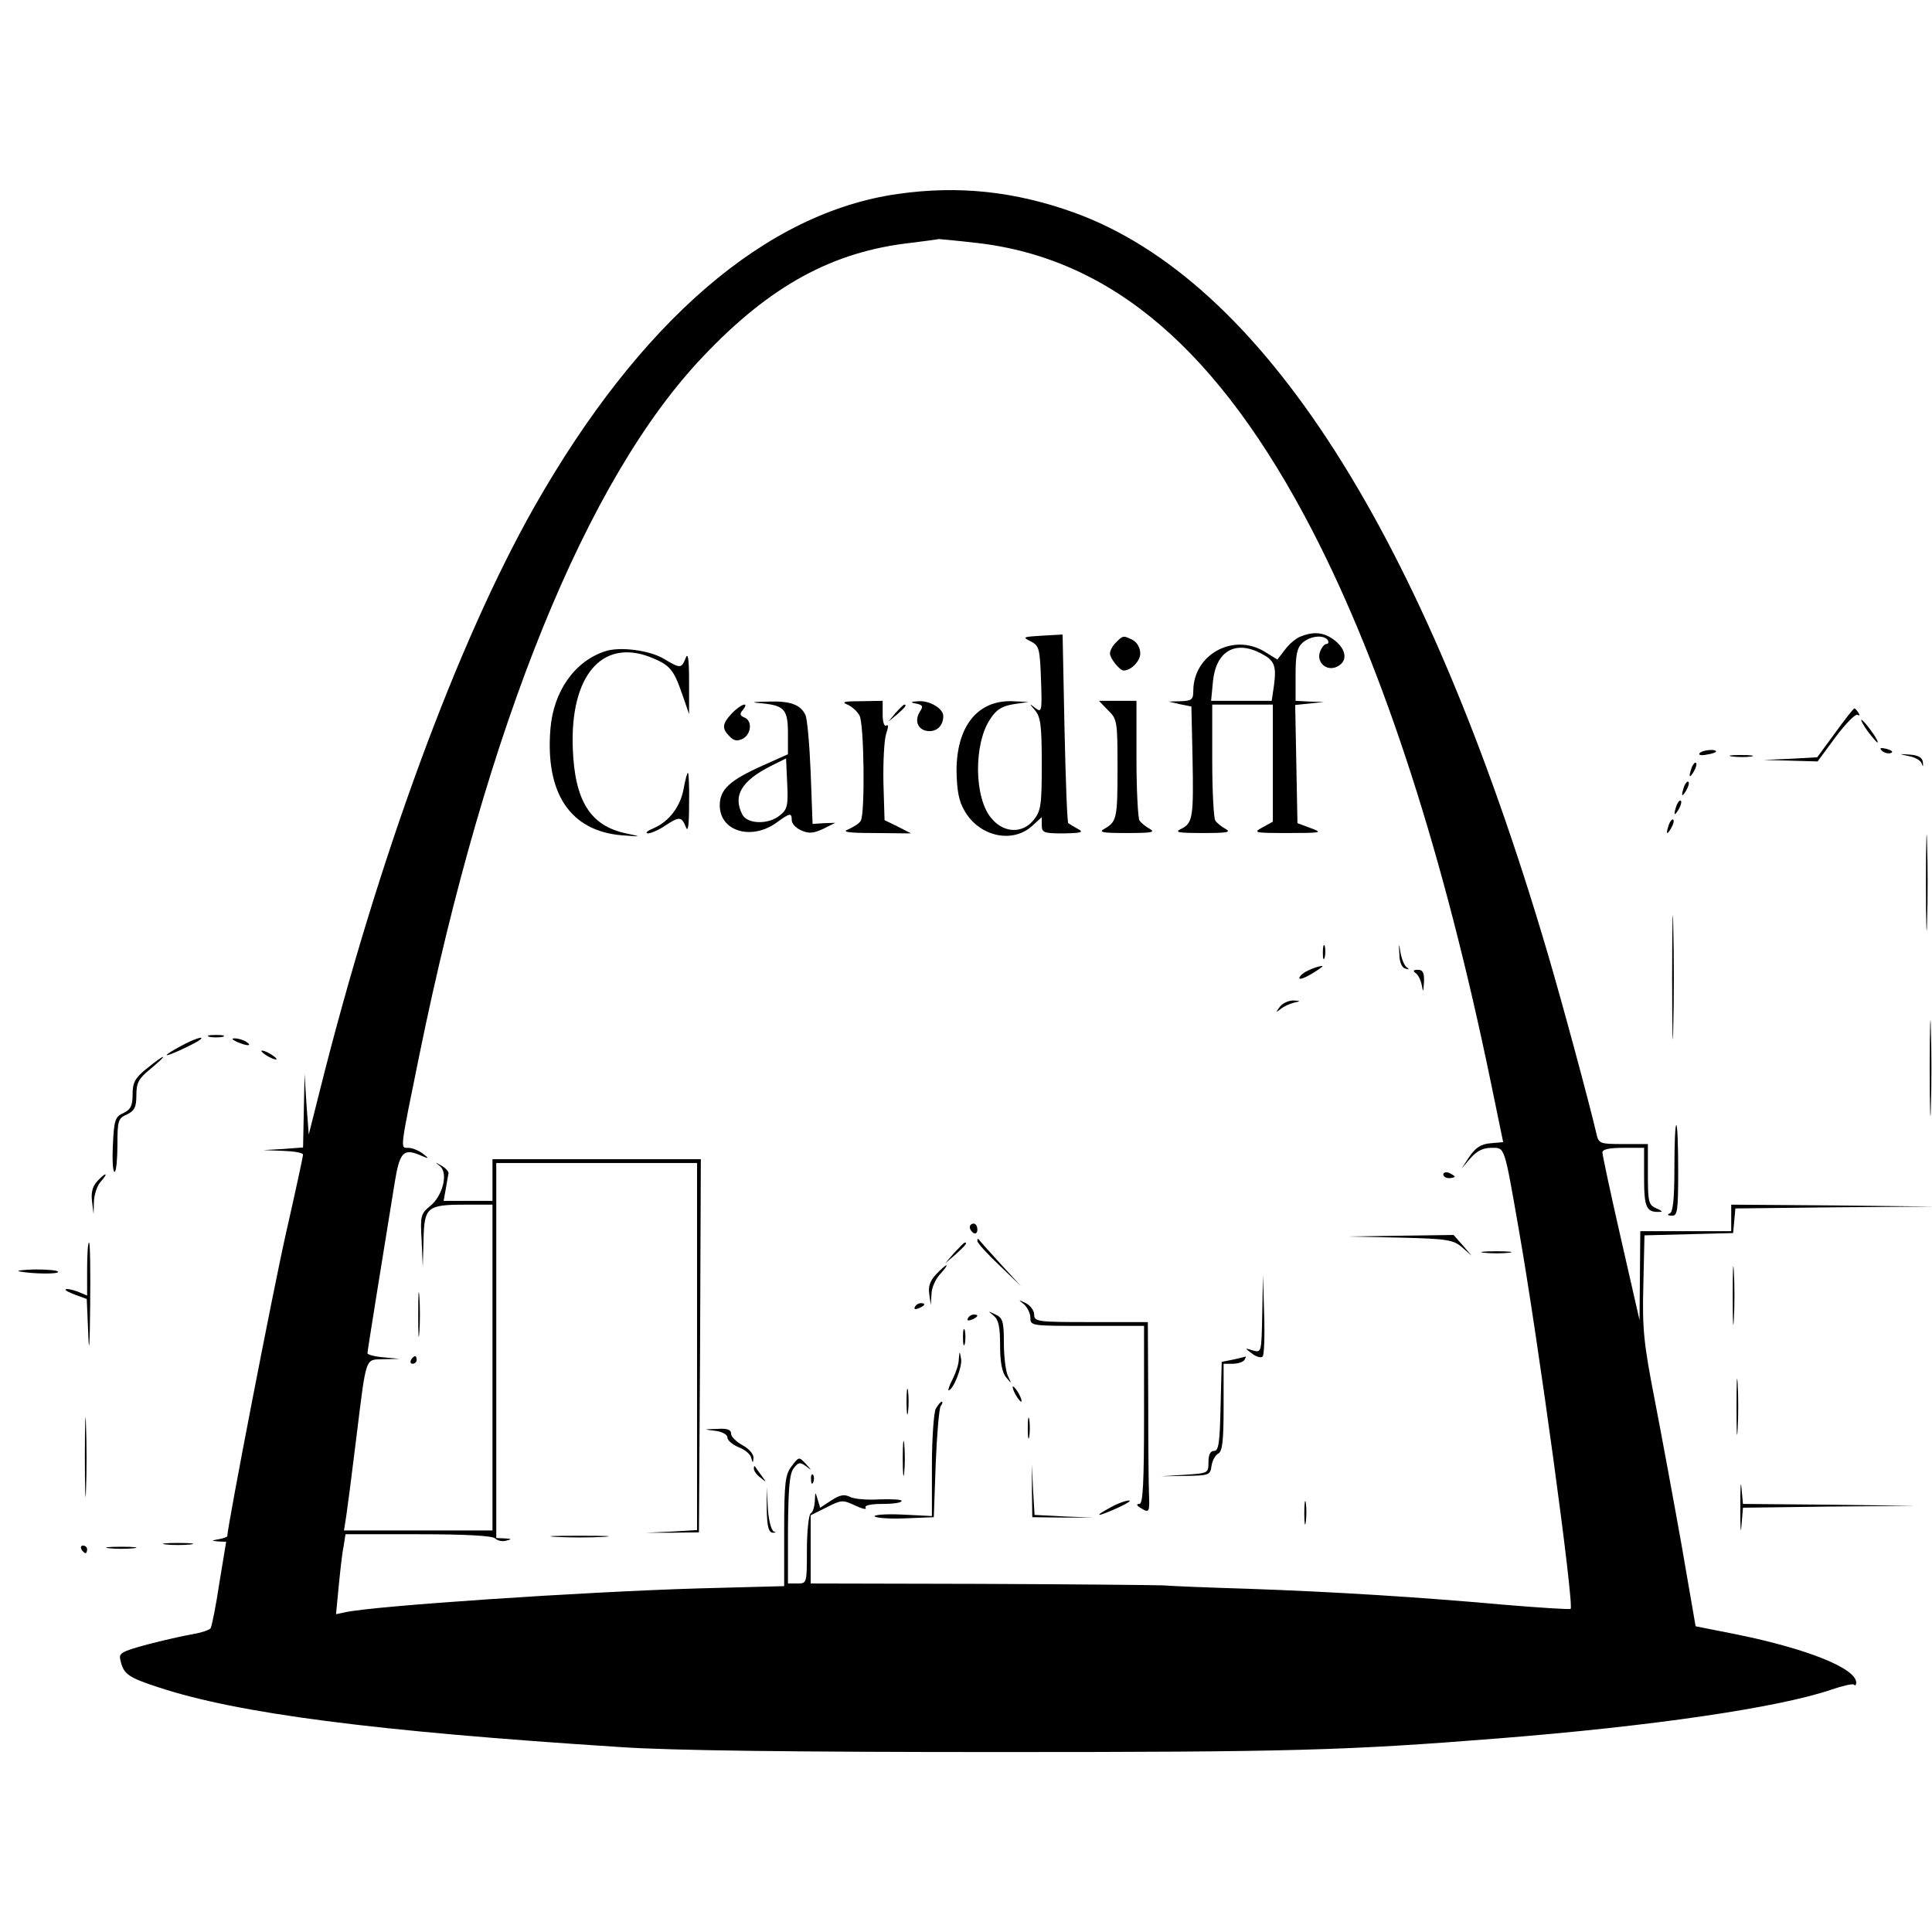 <?xml version="1.0" standalone="no"?>
<!DOCTYPE svg PUBLIC "-//W3C//DTD SVG 20010904//EN"
 "http://www.w3.org/TR/2001/REC-SVG-20010904/DTD/svg10.dtd">
<svg version="1.0" xmlns="http://www.w3.org/2000/svg"
 width="510pt" height="510pt" viewBox="0 0 510 510"
 preserveAspectRatio="xMidYMid meet">
<g transform="translate(0,510) scale(0.1,-0.1)"
fill="#000000" stroke="none">
<path d="M2370 4588 c-348 -49 -681 -336 -959 -825 -203 -358 -413 -928 -567
-1543 l-29 -115 -6 80 -5 80 -2 -97 -2 -97 -52 -4 -53 -3 53 -2 c28 -1 52 -5
52 -10 0 -4 -20 -97 -45 -207 -34 -150 -155 -776 -155 -800 0 -2 -10 -6 -22
-8 -21 -4 -21 -4 -2 -6 l21 -1 -18 -109 c-9 -61 -20 -114 -23 -119 -3 -5 -25
-12 -48 -16 -24 -4 -77 -16 -119 -27 -70 -19 -76 -23 -71 -42 8 -36 20 -45
100 -71 209 -69 567 -116 1222 -158 131 -9 458 -13 995 -13 774 0 918 4 1320
36 404 32 740 81 880 129 29 10 56 16 59 13 3 -4 6 -1 6 5 0 38 -128 89 -313
127 l-111 22 -37 214 c-21 118 -53 291 -71 384 -29 149 -33 186 -30 302 l3
132 117 3 117 3 3 32 3 33 262 3 262 2 -267 3 -268 2 0 -35 0 -35 -120 0 -120
0 -1 -117 -1 -118 -49 215 c-27 118 -49 221 -49 228 0 8 18 12 55 12 l55 0 0
-79 c0 -80 6 -92 43 -90 7 0 2 4 -10 9 -21 9 -23 16 -23 90 l0 80 -65 0 c-62
0 -65 1 -71 28 -18 78 -90 345 -129 477 -326 1106 -753 1774 -1250 1954 -156
56 -305 72 -465 49z m206 -129 c358 -40 642 -283 890 -763 187 -363 345 -851
469 -1451 l33 -160 -34 -3 c-25 -2 -39 -12 -55 -35 l-21 -32 24 28 c17 19 33
27 55 27 36 0 33 9 73 -220 50 -285 146 -987 136 -997 -2 -2 -82 3 -177 11
-222 20 -446 34 -674 42 -99 3 -200 7 -225 9 -25 1 -244 3 -487 4 l-443 1 0
90 0 90 42 21 c39 20 43 20 75 5 19 -9 32 -12 28 -6 -4 6 13 10 44 10 28 0 51
3 51 8 0 4 -27 5 -59 4 -33 -2 -68 1 -78 7 -15 7 -26 5 -49 -10 l-29 -19 -7
23 c-6 20 -6 20 -7 -5 -1 -15 -5 -30 -11 -33 -5 -3 -10 -46 -10 -96 0 -88 0
-89 -25 -89 l-25 0 0 143 c1 108 4 147 15 161 12 16 17 17 32 6 17 -13 17 -13
0 6 -18 19 -18 19 -37 -6 -17 -22 -20 -42 -20 -171 l0 -146 -227 -6 c-303 -9
-856 -46 -932 -63 l-24 -5 7 73 c4 40 9 88 13 106 l5 32 192 0 c126 0 196 -4
203 -11 6 -6 19 -9 29 -6 16 4 15 5 -3 6 l-23 1 0 495 0 495 265 0 265 0 0
-485 0 -484 -67 -4 -68 -3 70 0 70 1 3 493 2 492 -275 0 -275 0 0 -55 0 -55
-65 0 -64 0 6 33 c3 17 6 36 7 40 0 5 -8 14 -19 20 -17 10 -18 10 -4 -1 23
-18 8 -79 -26 -106 -24 -20 -26 -25 -22 -91 l3 -70 2 72 c2 87 9 93 111 93
l71 0 0 -430 0 -430 -196 0 -196 0 6 38 c3 20 15 111 26 202 28 226 23 210 73
212 l42 1 -43 4 c-23 2 -42 7 -42 11 0 6 36 229 72 451 13 79 23 90 66 72 25
-11 26 -10 8 4 -11 8 -28 15 -38 15 -22 0 -23 -10 29 245 178 872 442 1522
749 1844 177 187 342 277 549 300 39 5 71 9 73 10 1 0 46 -4 98 -10z"/>
<path d="M2751 3422 c-51 -3 -53 -4 -30 -15 22 -12 24 -18 27 -101 3 -84 2
-88 -15 -75 -17 13 -17 13 0 -7 14 -17 17 -41 17 -141 0 -107 -2 -123 -21
-147 -29 -37 -79 -36 -112 4 -46 54 -47 197 -3 262 16 25 31 34 61 39 l40 6
-43 2 c-92 3 -147 -67 -147 -184 1 -52 6 -80 21 -105 39 -69 128 -88 180 -39
l24 22 0 -21 c0 -20 5 -22 58 -22 47 1 54 3 37 12 -11 6 -22 13 -25 15 -3 3
-7 116 -10 251 l-5 247 -54 -3z"/>
<path d="M3434 3420 c-12 -4 -31 -20 -42 -35 l-20 -26 -34 21 c-83 50 -188 -8
-188 -104 0 -22 -4 -26 -32 -27 l-33 -1 30 -7 30 -6 3 -135 c3 -156 1 -173
-30 -188 -19 -9 -8 -11 57 -11 65 0 76 2 60 11 -11 6 -23 16 -27 22 -4 6 -8
77 -8 159 l0 147 80 0 80 0 0 -155 0 -154 -27 -15 c-26 -14 -23 -15 67 -15 89
0 93 1 60 13 l-35 13 -3 156 -3 156 38 4 38 4 -37 1 -38 2 0 68 c0 54 4 72 18
85 21 19 57 22 67 7 3 -5 2 -10 -4 -10 -5 0 -13 -10 -17 -22 -9 -28 20 -52 47
-37 27 14 23 44 -7 68 -28 22 -55 25 -90 11z m-105 -45 c35 -18 41 -32 34 -84
l-6 -41 -80 0 -80 0 5 52 c8 79 59 109 127 73z"/>
<path d="M2946 3404 c-9 -8 -16 -22 -16 -29 0 -13 26 -45 36 -45 20 0 44 25
44 45 0 14 -8 29 -19 35 -25 13 -27 13 -45 -6z"/>
<path d="M1598 3381 c-81 -26 -137 -106 -145 -205 -14 -171 53 -270 189 -281
53 -4 53 -4 11 5 -95 20 -136 86 -141 225 -7 190 76 289 203 241 53 -21 63
-32 86 -99 l18 -52 0 85 c0 61 -3 79 -9 63 -11 -28 -14 -28 -56 -3 -37 23
-116 34 -156 21z"/>
<path d="M2015 3243 c56 -6 65 -17 65 -80 l0 -54 -67 -30 c-87 -39 -113 -63
-113 -105 0 -69 85 -94 152 -44 33 24 38 25 38 5 0 -9 11 -21 25 -27 20 -9 32
-8 58 4 l32 16 -30 -1 -30 -2 -5 135 c-3 74 -9 143 -14 153 -13 27 -40 37 -98
35 -47 -1 -48 -2 -13 -5z m44 -295 c-29 -25 -85 -24 -99 1 -26 50 -4 89 75
129 l40 20 3 -66 c3 -59 0 -69 -19 -84z"/>
<path d="M2237 3240 c12 -5 26 -18 32 -29 12 -22 15 -260 3 -278 -4 -7 -19
-16 -32 -22 -19 -7 -3 -10 70 -10 l95 -1 -35 18 -35 17 -3 99 c-1 55 2 112 7
128 6 18 7 26 1 23 -6 -4 -10 9 -10 29 l0 36 -57 -1 c-44 0 -53 -2 -36 -9z"/>
<path d="M2417 3243 c19 -4 21 -7 11 -22 -16 -26 -3 -51 26 -51 21 0 36 16 36
40 0 19 -34 40 -63 39 -23 -1 -26 -3 -10 -6z"/>
<path d="M2925 3225 c24 -23 25 -29 25 -152 0 -134 -2 -142 -35 -161 -16 -9
-5 -11 60 -11 65 0 76 2 60 11 -11 6 -23 16 -27 22 -4 6 -8 80 -8 164 l0 152
-50 0 -49 0 24 -25z"/>
<path d="M1932 3217 c-26 -28 -27 -40 -6 -61 12 -12 20 -13 35 -6 23 13 25 48
4 56 -12 5 -13 10 -4 20 19 24 -6 15 -29 -9z"/>
<path d="M2364 3218 l-19 -23 23 19 c21 18 27 26 19 26 -2 0 -12 -10 -23 -22z"/>
<path d="M1805 3020 c-8 -48 -38 -88 -79 -106 -17 -7 -24 -13 -16 -14 8 0 29
9 45 20 38 25 44 25 55 -2 6 -17 9 0 9 60 1 45 -1 82 -3 82 -2 0 -7 -18 -11
-40z"/>
<path d="M3492 2585 c0 -16 2 -22 5 -12 2 9 2 23 0 30 -3 6 -5 -1 -5 -18z"/>
<path d="M3694 2581 c0 -21 7 -36 16 -38 10 -3 11 -2 3 4 -6 4 -13 22 -16 38
-4 27 -5 27 -3 -4z"/>
<path d="M3453 2538 c-13 -6 -23 -15 -23 -20 0 -7 31 8 59 29 10 7 -16 1 -36
-9z"/>
<path d="M3736 2532 c7 -4 14 -18 17 -32 4 -21 4 -20 6 8 1 24 -3 32 -16 32
-12 0 -14 -3 -7 -8z"/>
<path d="M3379 2443 c-12 -16 -12 -17 1 -7 8 7 24 14 35 17 19 4 19 5 -1 6
-12 0 -28 -7 -35 -16z"/>
<path d="M3810 2000 c0 -6 7 -10 15 -10 8 0 15 2 15 4 0 2 -7 6 -15 10 -8 3
-15 1 -15 -4z"/>
<path d="M2560 1861 c0 -6 5 -13 10 -16 6 -3 10 1 10 9 0 9 -4 16 -10 16 -5 0
-10 -4 -10 -9z"/>
<path d="M3695 1833 c127 -3 142 -6 165 -26 l25 -22 -24 28 -24 27 -141 -2
-141 -2 140 -3z"/>
<path d="M2580 1824 c0 -5 26 -34 58 -64 l57 -55 -55 60 c-30 33 -56 62 -57
64 -2 2 -3 0 -3 -5z"/>
<path d="M2519 1793 l-24 -28 28 24 c25 23 32 31 24 31 -2 0 -14 -12 -28 -27z"/>
<path d="M3918 1793 c17 -2 47 -2 65 0 17 2 3 4 -33 4 -36 0 -50 -2 -32 -4z"/>
<path d="M2471 1736 c-16 -17 -21 -32 -18 -52 l4 -29 2 29 c0 17 11 40 23 53
12 13 19 23 16 23 -2 0 -15 -11 -27 -24z"/>
<path d="M3332 1632 c-2 -102 -2 -103 -24 -97 -23 7 -23 7 -3 -8 11 -9 24 -12
28 -8 4 4 6 55 4 112 l-3 104 -2 -103z"/>
<path d="M1104 1630 c0 -52 1 -74 3 -47 2 26 2 68 0 95 -2 26 -3 4 -3 -48z"/>
<path d="M2703 1657 c9 -8 17 -24 17 -36 0 -21 3 -21 150 -21 l150 0 0 -235
c0 -181 -3 -235 -12 -235 -9 0 -8 -4 2 -10 24 -15 25 -13 23 37 -1 27 -2 139
-2 251 l-1 202 -150 0 c-142 0 -150 1 -150 20 0 10 -10 24 -22 30 -21 10 -21
10 -5 -3z"/>
<path d="M2415 1650 c-3 -6 1 -7 9 -4 18 7 21 14 7 14 -6 0 -13 -4 -16 -10z"/>
<path d="M2623 1627 c13 -11 17 -29 17 -79 0 -43 5 -71 16 -84 15 -18 15 -18
5 3 -6 12 -11 51 -11 87 0 58 -3 67 -22 76 -21 10 -21 10 -5 -3z"/>
<path d="M2555 1620 c-3 -6 1 -7 9 -4 18 7 21 14 7 14 -6 0 -13 -4 -16 -10z"/>
<path d="M2542 1570 c0 -19 2 -27 5 -17 2 9 2 25 0 35 -3 9 -5 1 -5 -18z"/>
<path d="M2531 1512 c0 -13 -8 -36 -16 -52 -9 -17 -13 -30 -11 -30 12 0 37 63
33 83 -4 22 -4 22 -6 -1z"/>
<path d="M1085 1510 c-3 -5 -1 -10 4 -10 6 0 11 5 11 10 0 6 -2 10 -4 10 -3 0
-8 -4 -11 -10z"/>
<path d="M3255 1511 l-30 -6 -3 -118 c-2 -95 -5 -117 -17 -117 -10 0 -15 -10
-15 -30 0 -29 -1 -29 -62 -33 l-63 -4 65 1 c61 1 65 2 68 26 2 14 10 29 18 33
11 6 14 35 14 122 l0 115 24 0 c14 0 28 5 31 10 3 6 5 9 3 9 -2 -1 -16 -4 -33
-8z"/>
<path d="M2393 1400 c0 -30 2 -43 4 -27 2 15 2 39 0 55 -2 15 -4 2 -4 -28z"/>
<path d="M2680 1420 c6 -11 13 -20 16 -20 2 0 0 9 -6 20 -6 11 -13 20 -16 20
-2 0 0 -9 6 -20z"/>
<path d="M2470 1381 c-5 -11 -10 -79 -10 -151 l0 -132 -80 4 c-43 2 -75 -1
-71 -5 4 -4 41 -7 82 -5 l74 3 5 140 c3 77 9 146 13 153 5 6 6 12 3 12 -3 0
-10 -9 -16 -19z"/>
<path d="M2713 1330 c0 -25 2 -35 4 -22 2 12 2 32 0 45 -2 12 -4 2 -4 -23z"/>
<path d="M1888 1323 c18 -2 32 -10 32 -17 0 -8 13 -19 29 -26 17 -6 32 -19 34
-28 4 -15 5 -15 6 0 0 10 -12 24 -29 33 -16 9 -30 22 -30 30 0 11 -10 15 -37
13 -37 -1 -37 -1 -5 -5z"/>
<path d="M2383 1250 c0 -41 2 -58 4 -37 2 20 2 54 0 75 -2 20 -4 3 -4 -38z"/>
<path d="M2724 1165 l1 -70 80 -1 80 0 -77 3 -77 4 -4 67 -3 67 0 -70z"/>
<path d="M1990 1223 c0 -6 8 -17 18 -24 16 -13 16 -13 2 6 -8 11 -16 22 -17
24 -2 2 -3 0 -3 -6z"/>
<path d="M2141 1194 c0 -11 3 -14 6 -6 3 7 2 16 -1 19 -3 4 -6 -2 -5 -13z"/>
<path d="M2024 1115 c1 -46 5 -60 16 -61 8 0 10 1 3 3 -7 3 -14 29 -16 61 l-3
57 0 -60z"/>
<path d="M3443 1105 c0 -27 2 -38 4 -22 2 15 2 37 0 50 -2 12 -4 0 -4 -28z"/>
<path d="M2930 1120 c-46 -25 -34 -25 21 0 24 11 37 19 29 19 -8 0 -31 -8 -50
-19z"/>
<path d="M1468 1043 c34 -2 90 -2 125 0 34 2 6 3 -63 3 -69 0 -97 -1 -62 -3z"/>
<path d="M4844 3165 l-47 -64 -71 -4 -71 -3 72 -2 71 -2 48 65 c26 35 52 61
57 58 6 -3 7 -1 3 5 -4 7 -9 12 -11 12 -2 0 -25 -29 -51 -65z"/>
<path d="M4930 3170 c12 -16 24 -30 26 -30 3 0 -4 14 -16 30 -12 17 -24 30
-26 30 -3 0 4 -13 16 -30z"/>
<path d="M4968 3118 c5 -5 16 -8 23 -6 8 3 3 7 -10 11 -17 4 -21 3 -13 -5z"/>
<path d="M4486 3111 c-3 -4 6 -6 19 -3 14 2 25 6 25 8 0 8 -39 4 -44 -5z"/>
<path d="M4573 3103 c15 -2 37 -2 50 0 12 2 0 4 -28 4 -27 0 -38 -2 -22 -4z"/>
<path d="M5039 3104 c17 -3 32 -12 34 -20 3 -9 4 -8 3 3 -1 13 -11 19 -34 21
-31 2 -31 2 -3 -4z"/>
<path d="M4466 3075 c-9 -26 -7 -32 5 -12 6 10 9 21 6 23 -2 3 -7 -2 -11 -11z"/>
<path d="M4446 3025 c-9 -26 -7 -32 5 -12 6 10 9 21 6 23 -2 3 -7 -2 -11 -11z"/>
<path d="M4426 2975 c-9 -26 -7 -32 5 -12 6 10 9 21 6 23 -2 3 -7 -2 -11 -11z"/>
<path d="M5084 2770 c0 -113 2 -159 3 -102 2 56 2 148 0 205 -1 56 -3 10 -3
-103z"/>
<path d="M4406 2925 c-9 -26 -7 -32 5 -12 6 10 9 21 6 23 -2 3 -7 -2 -11 -11z"/>
<path d="M4414 2520 c0 -146 2 -205 3 -132 2 72 2 192 0 265 -1 72 -3 13 -3
-133z"/>
<path d="M5094 2280 c0 -113 2 -159 3 -102 2 56 2 148 0 205 -1 56 -3 10 -3
-103z"/>
<path d="M553 2363 c9 -2 25 -2 35 0 9 3 1 5 -18 5 -19 0 -27 -2 -17 -5z"/>
<path d="M478 2339 c-21 -11 -38 -22 -38 -24 0 -5 79 32 89 41 12 11 -18 1
-51 -17z"/>
<path d="M625 2350 c27 -12 43 -12 25 0 -8 5 -22 9 -30 9 -10 0 -8 -3 5 -9z"/>
<path d="M690 2326 c0 -3 9 -10 20 -16 11 -6 20 -8 20 -6 0 3 -9 10 -20 16
-11 6 -20 8 -20 6z"/>
<path d="M387 2279 c-31 -25 -37 -37 -37 -68 0 -30 -5 -40 -24 -49 -22 -10
-25 -18 -28 -85 -2 -42 0 -73 5 -70 4 2 7 35 7 72 0 63 2 69 25 79 20 10 25
19 25 51 0 33 6 44 38 70 20 17 35 30 32 31 -3 0 -22 -14 -43 -31z"/>
<path d="M4420 2016 c0 -82 -4 -116 -12 -119 -8 -3 -6 -6 5 -6 15 -1 17 11 17
119 0 66 -2 120 -5 120 -3 0 -5 -51 -5 -114z"/>
<path d="M256 1981 c-12 -13 -16 -30 -13 -53 l4 -33 1 34 c1 19 9 43 19 53 9
10 14 18 11 18 -3 0 -13 -9 -22 -19z"/>
<path d="M230 1750 l0 -70 -26 11 c-15 5 -29 8 -31 5 -2 -2 10 -8 26 -14 l30
-11 4 -93 c2 -58 4 -30 5 75 1 92 0 167 -3 167 -3 0 -5 -31 -5 -70z"/>
<path d="M4574 1680 c0 -69 1 -97 3 -62 2 34 2 90 0 125 -2 34 -3 6 -3 -63z"/>
<path d="M50 1744 c34 -7 108 -8 103 -1 -2 4 -30 6 -61 6 -31 -1 -50 -3 -42
-5z"/>
<path d="M4584 1385 c0 -66 1 -92 3 -57 2 34 2 88 0 120 -2 31 -3 3 -3 -63z"/>
<path d="M224 1255 c0 -93 2 -133 3 -88 2 45 2 122 0 170 -1 48 -3 12 -3 -82z"/>
<path d="M4594 1120 c0 -52 1 -74 3 -48 l4 48 227 3 227 2 -227 3 -227 2 -4
43 c-2 23 -3 -1 -3 -53z"/>
<path d="M438 1023 c17 -2 47 -2 65 0 17 2 3 4 -33 4 -36 0 -50 -2 -32 -4z"/>
<path d="M215 1010 c3 -5 8 -10 11 -10 2 0 4 5 4 10 0 6 -5 10 -11 10 -5 0 -7
-4 -4 -10z"/>
<path d="M288 1013 c17 -2 47 -2 65 0 17 2 3 4 -33 4 -36 0 -50 -2 -32 -4z"/>
</g>
</svg>

